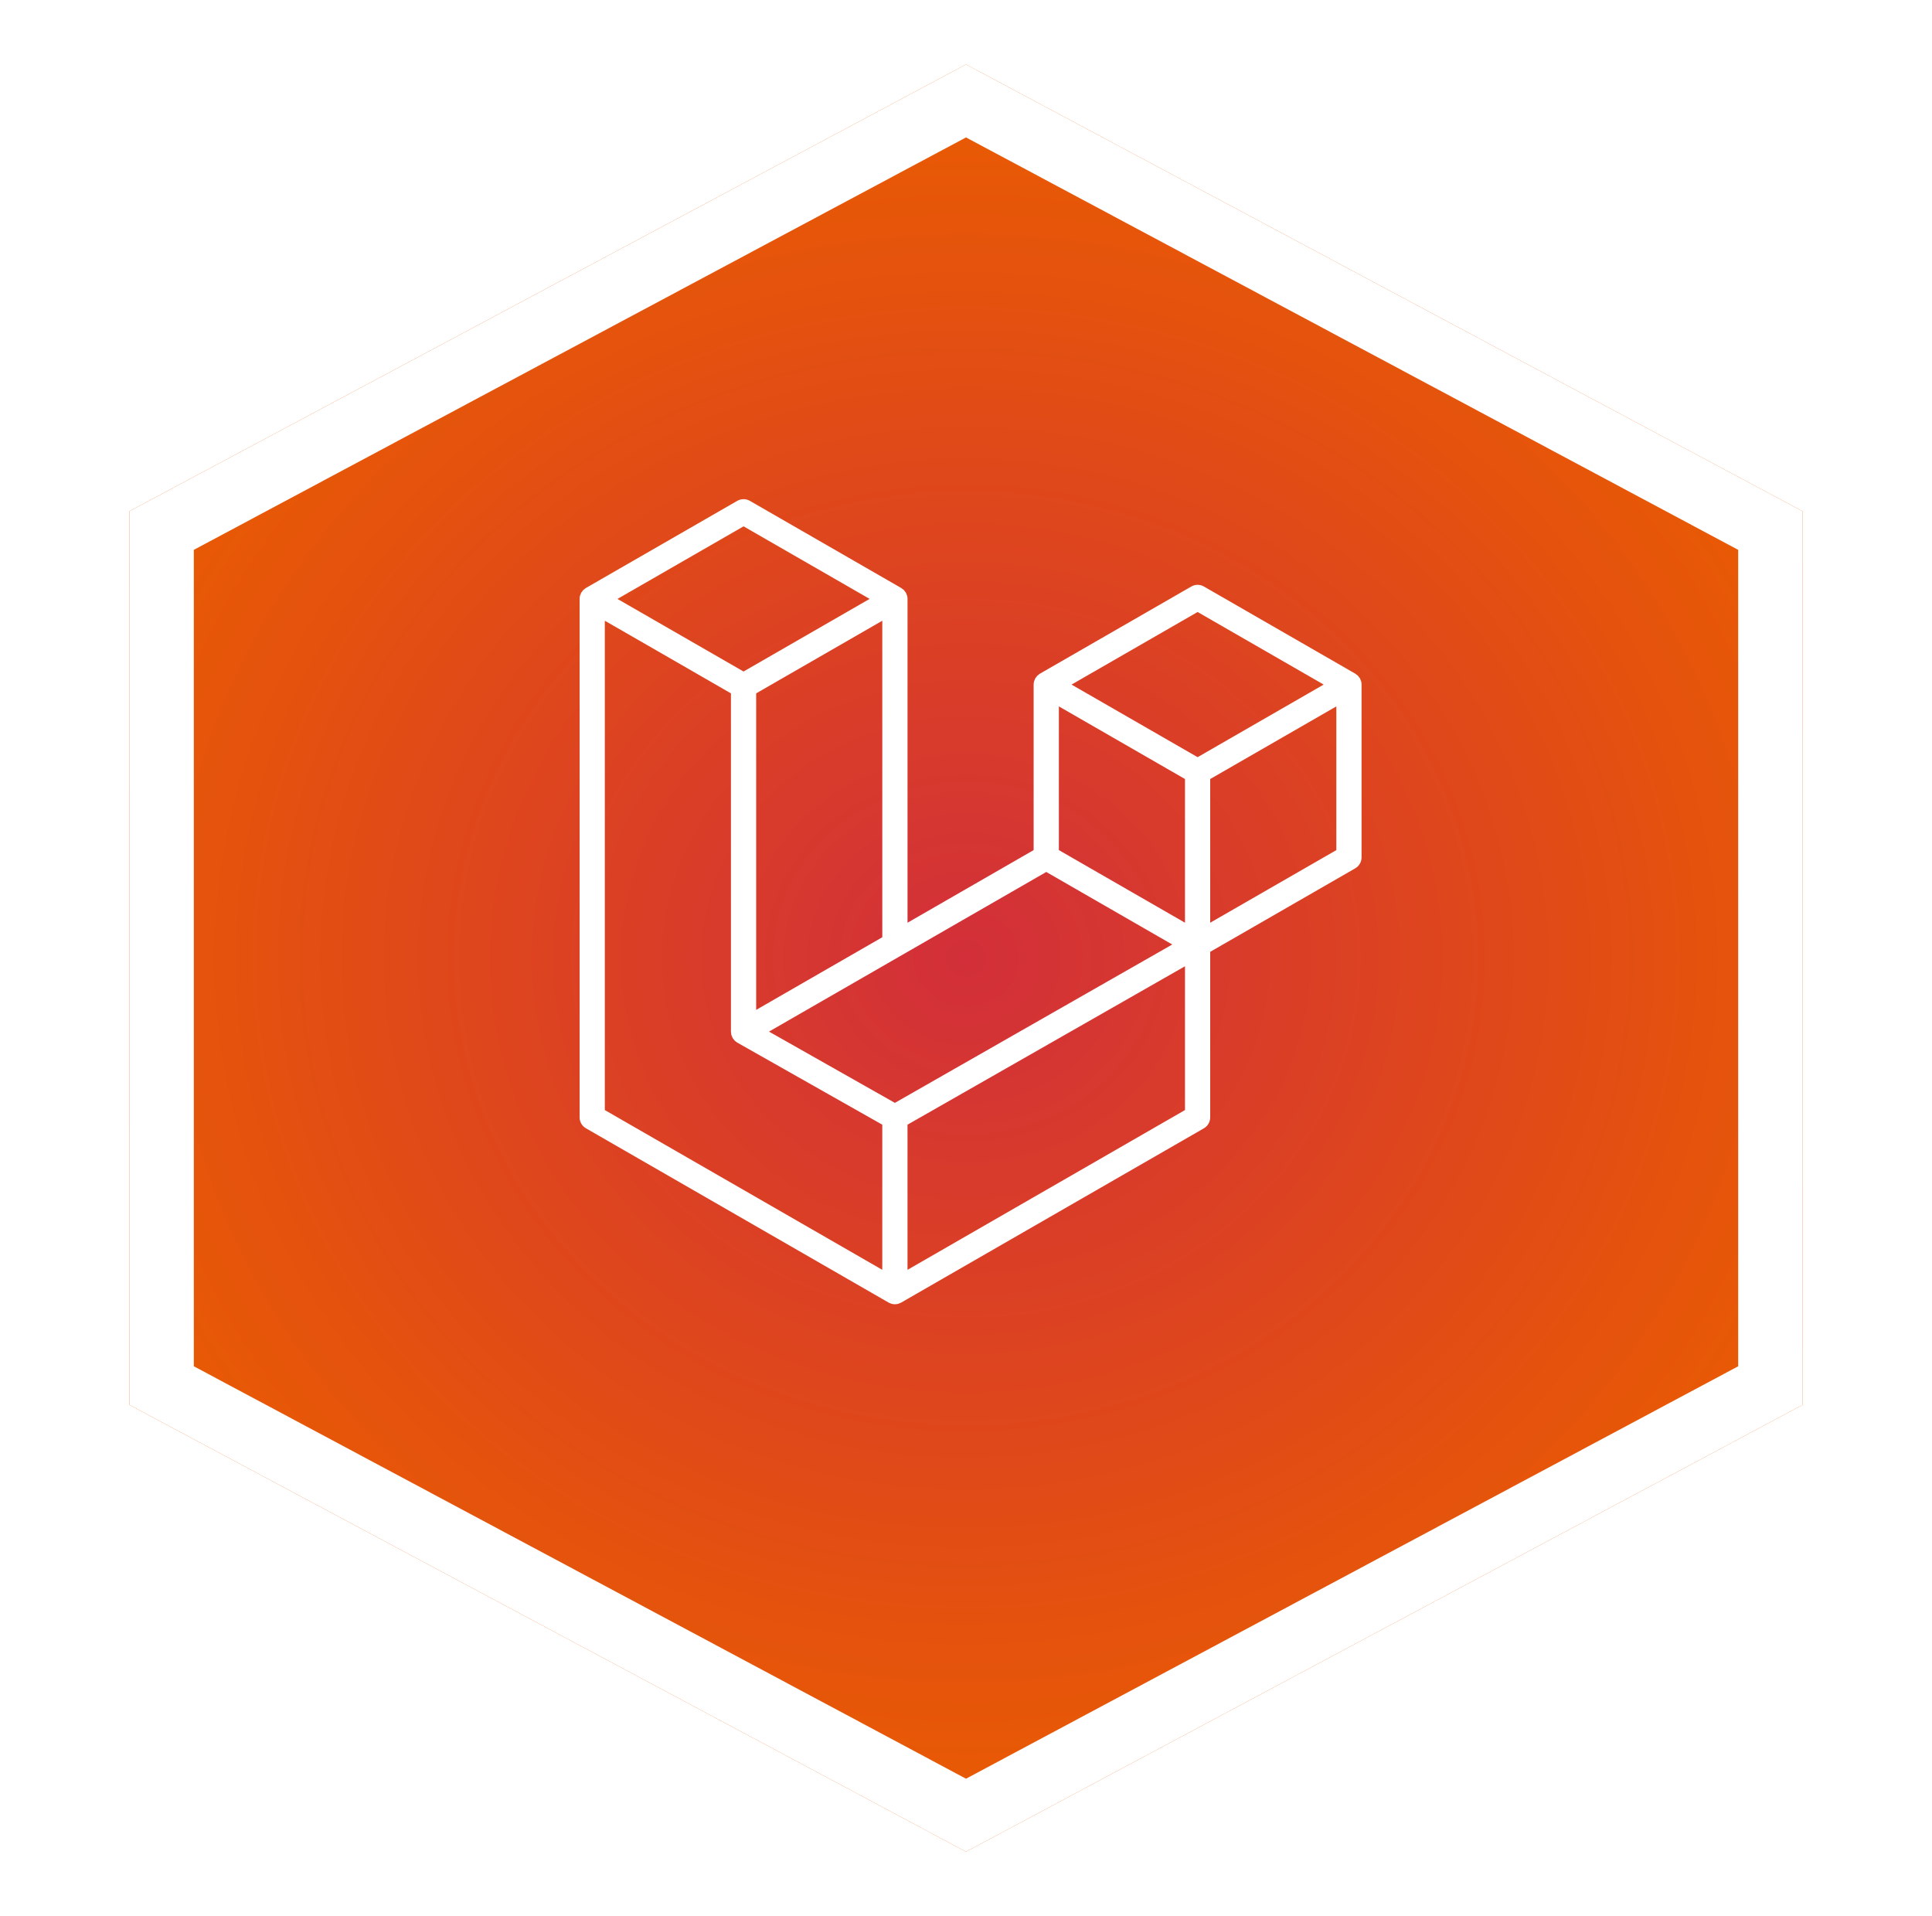 <svg width="120" height="119" viewBox="0 0 120 119" fill="none" xmlns="http://www.w3.org/2000/svg">
<g filter="url(#filter0_d_38_1354)">
<path d="M60 0L111.962 27.75V83.25L60 111L8.038 83.25V27.75L60 0Z" fill="url(#paint0_radial_38_1354)"/>
<path d="M10.039 28.949L60 2.267L109.962 28.949V82.051L60 108.733L10.039 82.051V28.949Z" stroke="white" stroke-width="4"/>
</g>
<path d="M84.542 42.311C84.56 42.378 84.569 42.447 84.569 42.516V53.248C84.569 53.528 84.419 53.787 84.176 53.927L75.168 59.113V69.392C75.168 69.53 75.132 69.665 75.064 69.784C74.995 69.904 74.896 70.003 74.777 70.072L55.974 80.896C55.931 80.92 55.884 80.936 55.837 80.953C55.819 80.958 55.803 80.969 55.784 80.974C55.653 81.009 55.515 81.009 55.383 80.974C55.362 80.968 55.342 80.956 55.322 80.949C55.279 80.933 55.234 80.919 55.193 80.896L36.393 70.071C36.274 70.003 36.175 69.904 36.105 69.785C36.036 69.666 36 69.53 36 69.392V37.196C36 37.125 36.01 37.057 36.027 36.99C36.033 36.968 36.047 36.947 36.055 36.925C36.069 36.883 36.083 36.841 36.105 36.803C36.119 36.778 36.141 36.757 36.158 36.734C36.181 36.703 36.202 36.67 36.228 36.643C36.25 36.62 36.28 36.604 36.305 36.584C36.334 36.561 36.359 36.535 36.391 36.517H36.392L45.792 31.105C45.911 31.036 46.046 31 46.184 31C46.321 31 46.456 31.036 46.575 31.105L55.975 36.517H55.977C56.008 36.536 56.035 36.561 56.063 36.583C56.088 36.603 56.117 36.62 56.139 36.642C56.167 36.67 56.186 36.703 56.21 36.734C56.226 36.757 56.249 36.778 56.263 36.803C56.285 36.842 56.298 36.883 56.313 36.925C56.321 36.947 56.335 36.968 56.341 36.991C56.359 37.058 56.368 37.127 56.368 37.196V57.305L64.201 52.795V42.515C64.201 42.446 64.211 42.377 64.229 42.311C64.236 42.288 64.248 42.267 64.256 42.245C64.272 42.204 64.285 42.161 64.307 42.123C64.321 42.098 64.343 42.078 64.36 42.054C64.383 42.023 64.403 41.99 64.43 41.963C64.453 41.941 64.481 41.924 64.506 41.904C64.536 41.881 64.561 41.855 64.593 41.837H64.594L73.995 36.425C74.114 36.356 74.248 36.32 74.386 36.32C74.523 36.32 74.658 36.356 74.777 36.425L84.177 41.837C84.21 41.856 84.236 41.881 84.265 41.903C84.29 41.923 84.318 41.941 84.341 41.962C84.368 41.99 84.387 42.023 84.411 42.054C84.428 42.078 84.45 42.098 84.464 42.123C84.486 42.161 84.499 42.204 84.514 42.245C84.523 42.267 84.536 42.288 84.542 42.311ZM83.002 52.795V43.87L79.713 45.764L75.168 48.381V57.305L83.003 52.795H83.002ZM73.602 68.94V60.009L69.132 62.562L56.367 69.847V78.862L73.602 68.939V68.94ZM37.567 38.55V68.94L54.8 78.861V69.848L45.797 64.753L45.794 64.751L45.791 64.749C45.76 64.732 45.735 64.706 45.706 64.685C45.682 64.665 45.654 64.649 45.632 64.628L45.63 64.625C45.605 64.6 45.587 64.57 45.566 64.543C45.546 64.516 45.523 64.494 45.507 64.466L45.506 64.463C45.488 64.434 45.477 64.399 45.465 64.366C45.452 64.336 45.435 64.309 45.428 64.278V64.277C45.418 64.24 45.416 64.2 45.412 64.162C45.408 64.133 45.4 64.104 45.4 64.074V43.061L40.857 40.443L37.567 38.551V38.55ZM46.185 32.687L38.352 37.196L46.183 41.704L54.014 37.194L46.183 32.687H46.185ZM50.258 60.823L54.801 58.207V38.55L51.512 40.444L46.967 43.061V62.718L50.258 60.823ZM74.386 38.008L66.555 42.516L74.386 47.024L82.216 42.515L74.386 38.008H74.386ZM73.602 48.381L69.058 45.764L65.768 43.87V52.795L70.312 55.411L73.602 57.305V48.381H73.602ZM55.583 68.493L67.069 61.935L72.811 58.658L64.986 54.153L55.976 59.34L47.764 64.067L55.583 68.493Z" fill="white"/>
<defs>
<filter id="filter0_d_38_1354" x="4.038" y="0" width="111.923" height="119" filterUnits="userSpaceOnUse" color-interpolation-filters="sRGB">
<feFlood flood-opacity="0" result="BackgroundImageFix"/>
<feColorMatrix in="SourceAlpha" type="matrix" values="0 0 0 0 0 0 0 0 0 0 0 0 0 0 0 0 0 0 127 0" result="hardAlpha"/>
<feOffset dy="4"/>
<feGaussianBlur stdDeviation="2"/>
<feComposite in2="hardAlpha" operator="out"/>
<feColorMatrix type="matrix" values="0 0 0 0 0 0 0 0 0 0 0 0 0 0 0 0 0 0 0.25 0"/>
<feBlend mode="normal" in2="BackgroundImageFix" result="effect1_dropShadow_38_1354"/>
<feBlend mode="normal" in="SourceGraphic" in2="effect1_dropShadow_38_1354" result="shape"/>
</filter>
<radialGradient id="paint0_radial_38_1354" cx="0" cy="0" r="1" gradientUnits="userSpaceOnUse" gradientTransform="translate(60 55.5) rotate(90) scale(55.5 60)">
<stop stop-color="#D22F3A"/>
<stop offset="1" stop-color="#EA5D00"/>
</radialGradient>
</defs>
</svg>
